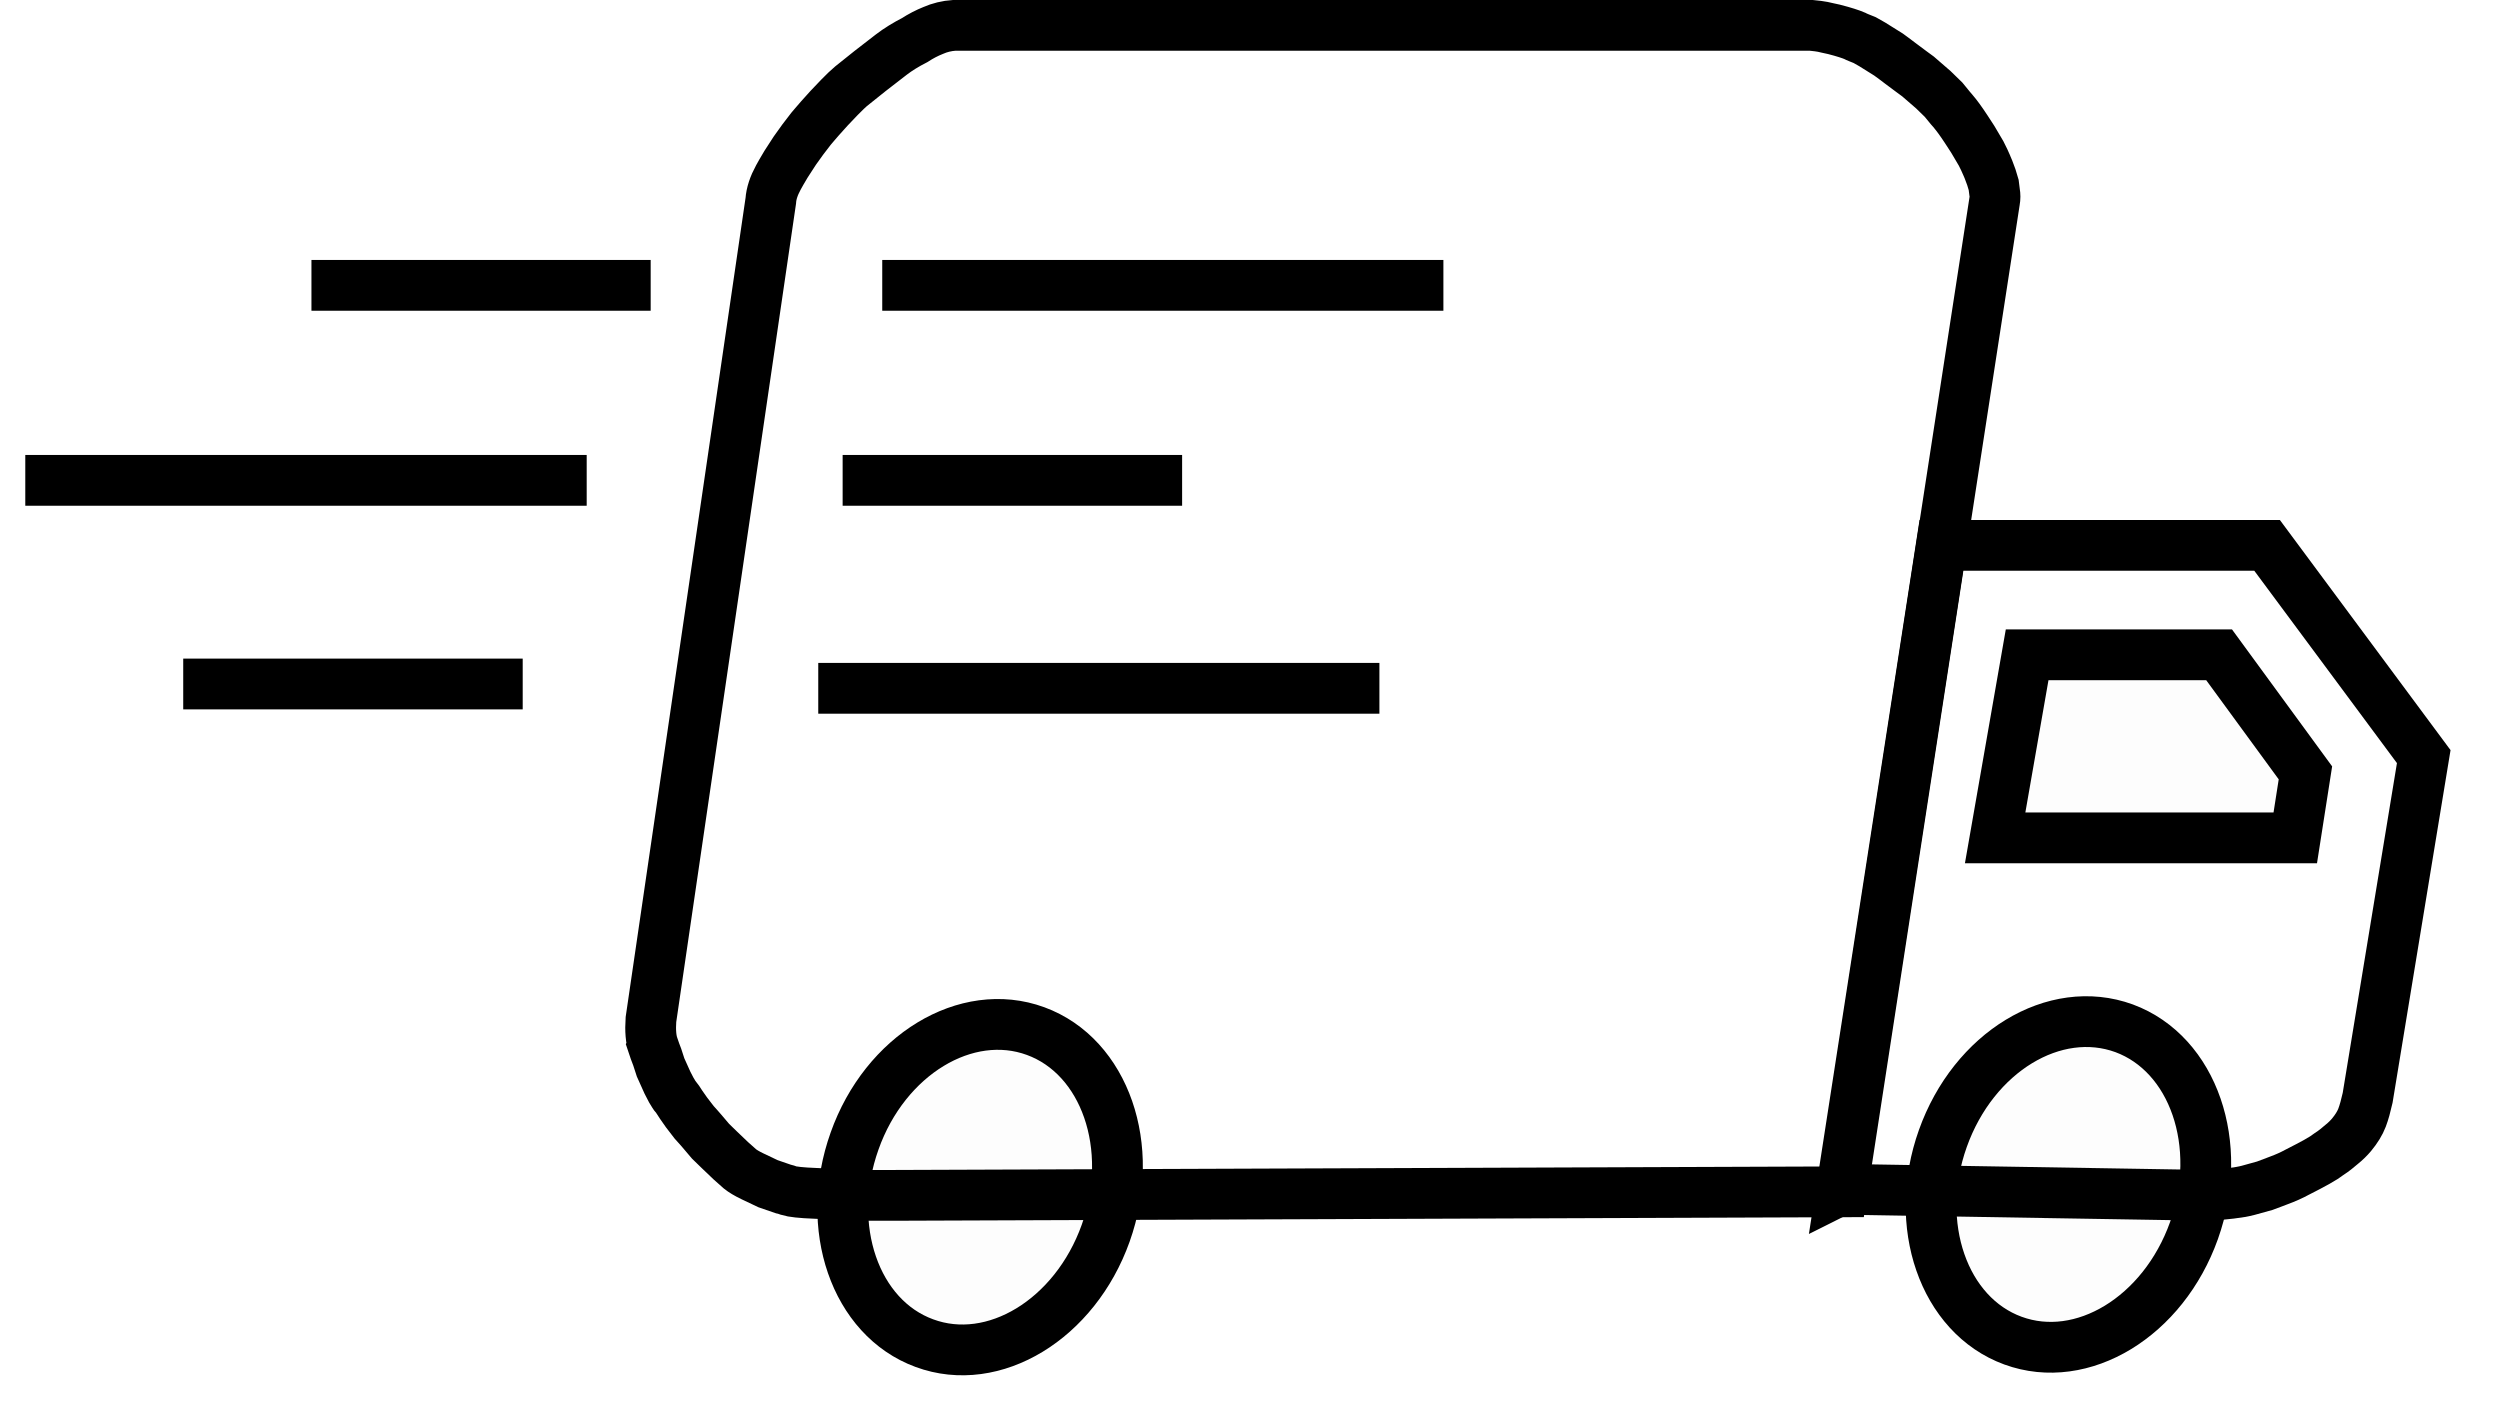 <svg xmlns="http://www.w3.org/2000/svg" xmlns:xlink="http://www.w3.org/1999/xlink" viewBox="46.874 173.722 98.459 56.166">
  <path fill-opacity="0" stroke="#000" stroke-width="2" d="M72.6 214.92c.03.09.08.24.16.44l.13.4.27.6.15.29c.08.13.13.22.17.26.06.07.13.18.22.32l.21.3.3.39c.13.14.23.26.31.35.07.08.19.22.34.4l.36.35.44.42c.16.14.28.25.36.32.1.08.26.18.49.29l.61.29.26.09.32.11c.1.02.17.05.23.07.15.05.5.09 1.04.11l.67.03c.2.03.5.05.9.05h1.51l37.37-.14 6.01-39.03c.02-.11.02-.22 0-.33-.01-.1-.03-.2-.04-.3l-.09-.3c-.09-.25-.15-.4-.17-.44-.07-.16-.14-.32-.23-.49l-.33-.56-.26-.4c-.21-.32-.38-.55-.5-.69-.04-.04-.17-.2-.39-.47l-.4-.39-.6-.52c-.13-.09-.36-.27-.7-.52-.11-.09-.27-.2-.47-.35l-.64-.4-.3-.17c-.17-.07-.31-.12-.4-.17-.14-.06-.41-.15-.8-.25-.2-.04-.35-.08-.45-.1-.1-.02-.25-.04-.46-.06H84.46c-.3.02-.58.09-.83.2-.25.1-.5.23-.73.38-.35.18-.66.37-.92.57-.27.21-.55.43-.84.65-.21.17-.46.37-.75.6-.1.08-.25.23-.45.43l-.41.43-.36.4c-.17.19-.28.33-.36.42-.22.28-.43.56-.63.85l-.35.54c-.14.23-.24.41-.3.52-.18.33-.28.63-.3.92l-4.72 32.25c-.03.43 0 .78.09 1.04z"/>
  <path fill-opacity="0" stroke="#000" stroke-width="2" d="M119.4 220.56l14.47.24c.32-.02.61-.05.87-.08s.49-.07.68-.12l.65-.18c.25-.09.42-.16.53-.2.3-.11.54-.22.74-.33.31-.16.57-.29.78-.41.2-.11.37-.22.5-.32.17-.11.33-.24.48-.37.15-.12.28-.25.39-.38.19-.23.33-.46.41-.67.08-.21.15-.47.22-.78l2.21-13.44-6.17-8.32h-12.83l-3.93 25.36z"/>
  <path fill="rgba(0,0,0,0.01)" stroke="#000" stroke-width="2" d="M133.28 222.19c-1.21 3.39-4.4 5.33-7.13 4.33-2.73-1-3.97-4.57-2.76-7.96 1.21-3.4 4.4-5.34 7.14-4.34 2.73 1.01 3.96 4.58 2.75 7.97z"/>
  <path fill="rgba(0,0,0,0.01)" stroke="#000" stroke-width="2"  d="M90.42 222.29c-1.21 3.39-4.41 5.34-7.14 4.33-2.73-1-3.96-4.57-2.75-7.96 1.2-3.39 4.4-5.33 7.13-4.33 2.73 1 3.97 4.57 2.76 7.96z"/>
  <path fill="rgba(0,0,0,0.01)" stroke="#000" stroke-width="2" d="M125.45 206.72h11.82l.4-2.56-3.4-4.65h-7.56l-1.26 7.21z"/>
  <path stroke="#000" stroke-width="2" d="M72.5 184.96H59.14"/>
  <path stroke="#000" stroke-width="2" d="M93.43 192.64H80.06"/>
  <path stroke="#000" stroke-width="2" d="M69.98 192.64H47.87"/>
  <path stroke="#000" stroke-width="2" d="M67.46 200.66H54.09"/>
  <path stroke="#000" stroke-width="2" d="M101.2 200.83H79.1"/>
  <path stroke="#000" stroke-width="2" d="M103.72 184.96h-22.1"/>
</svg>
